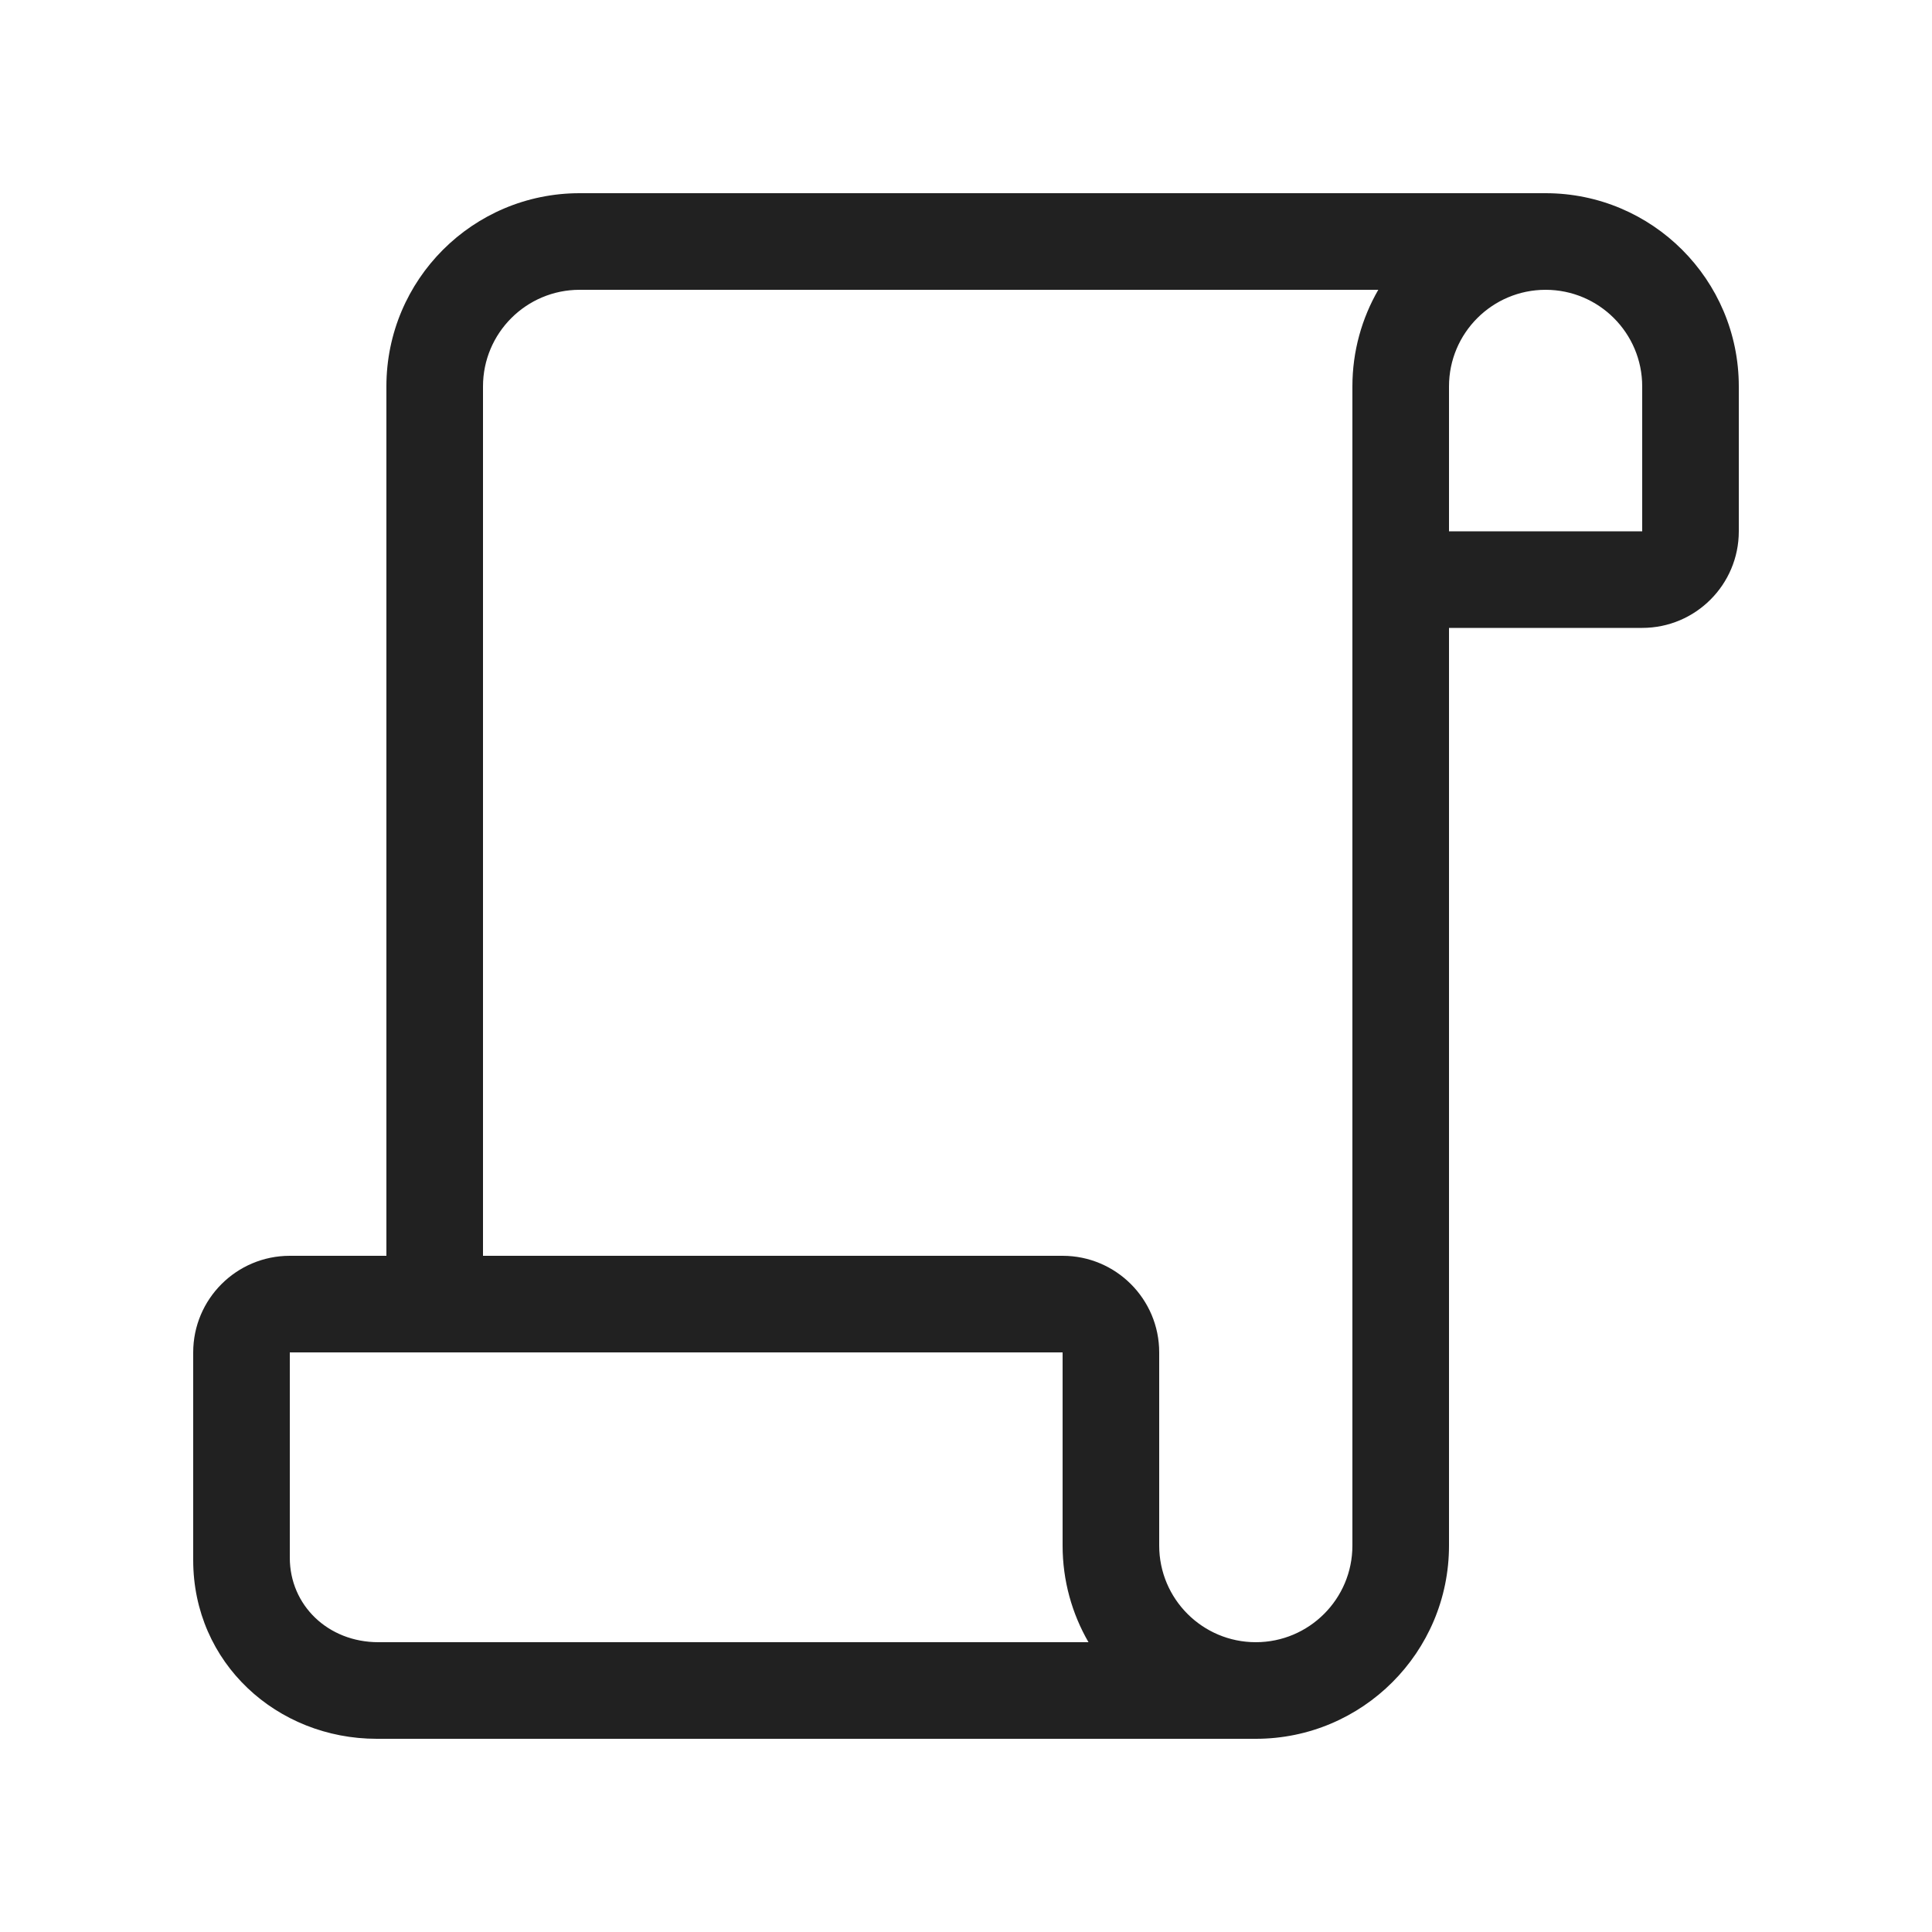 <svg width="20" height="20" viewBox="0 0 20 20" fill="none" xmlns="http://www.w3.org/2000/svg">
<path d="M18,4v1.5c0,0.552 -0.448,1 -1,1h-2v9.5c0,1.104 -0.896,2 -2,2h-9.1c-1.031,0 -1.9,-0.783 -1.9,-1.85v-2.15c0,-0.552 0.448,-1 1,-1h1v-9c0,-1.105 0.895,-2 2,-2h10c1.104,0 2,0.896 2,2zM14,4c0,-0.364 0.098,-0.706 0.268,-1h-8.268c-0.552,0 -1,0.448 -1,1v9h6c0.552,0 1,0.448 1,1v2c0,0.552 0.448,1 1,1c0.552,0 1,-0.448 1,-1zM3,14v2.125c0,0.492 0.395,0.875 0.917,0.875h7.351c-0.17,-0.294 -0.268,-0.636 -0.268,-1v-2zM17,5.5v-1.5c0,-0.552 -0.448,-1 -1,-1c-0.552,0 -1,0.448 -1,1v1.5z" fill="#212121"/>
</svg>
